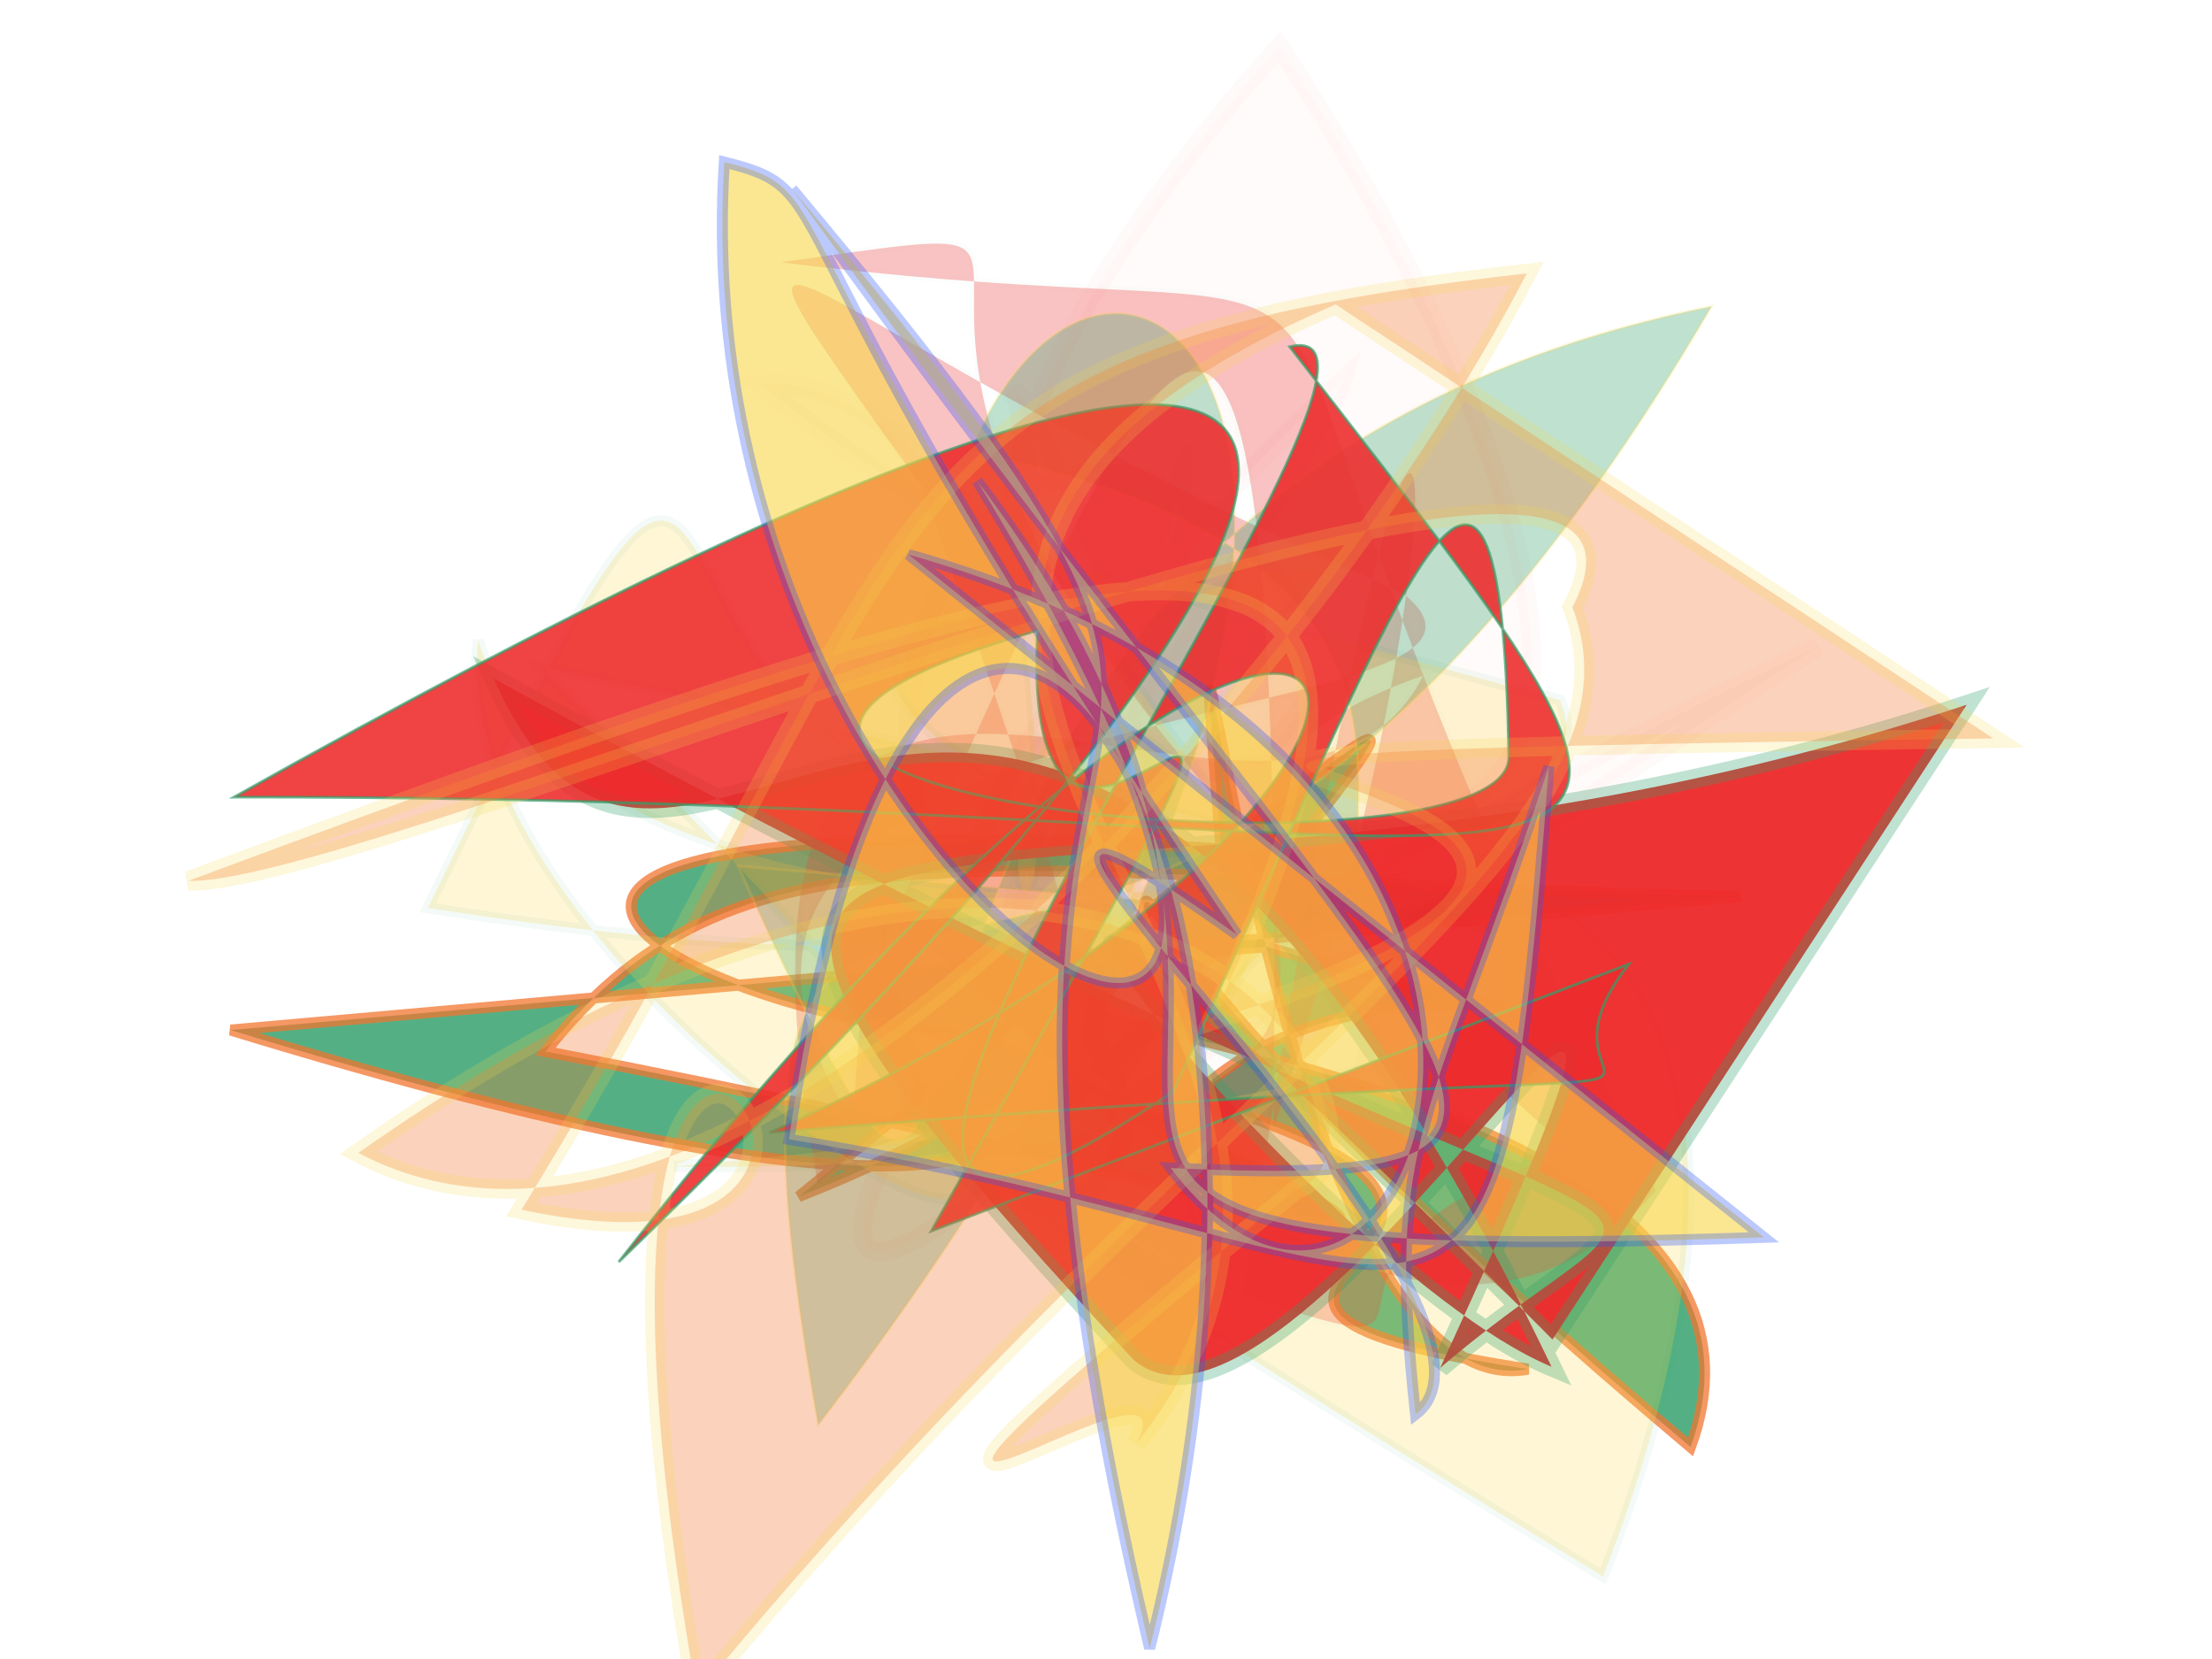 <svg xmlns="http://www.w3.org/2000/svg" xmlns:xlink="http://www.w3.org/1999/xlink" width="800" height="600" version="1.1" viewBox="0 0 800 600"><g fill="none" fill-rule="evenodd" stroke="none" stroke-width="1"><path fill="#31a06b" stroke="#f27630" stroke-opacity=".9" stroke-width="4" d="M 628,264 C 366,328 271,323 225,430 C 529,408 624,431 378,384 C 252,407 120,361 442,296 C 373,102 510,491 598,449 C 425,468 632,390 455,386 C 503,304 645,329 467,326 C 175,427 678,283 662,461 C 238,262 554,289 327,457 C 544,158 493,211 428,388 C 261,302 630,470 113,452 Z" opacity=".825" transform="rotate(15.0 400 300)"/><path fill="#ed2b2c" stroke="#31a06b" stroke-opacity=".055" stroke-width="3" d="M 357,204 C 586,353 690,411 284,343 C 491,454 692,470 226,323 C 178,413 239,322 259,448 C 631,137 618,390 621,216 C 543,487 666,339 240,476 C 110,324 563,160 291,231 C 291,460 410,270 437,422 C 345,355 584,170 290,177 C 348,264 141,326 532,254 C 684,178 595,219 468,419 C 404,479 488,115 310,193 Z" opacity=".282" transform="rotate(-99.0 400 300)"/><path fill="#31a06b" stroke="#f9d84b" stroke-opacity=".719" stroke-width="1" d="M 378,427 C 358,340 508,471 531,237 C 669,278 547,447 175,219 C 493,128 205,314 611,498 C 497,136 103,327 373,169 Z" opacity=".313" transform="rotate(-84.0 400 300)"/><path fill="#f9d84b" stroke="#31a06b" stroke-opacity=".232" stroke-width="4" d="M 452,380 C 674,393 108,321 608,167 C 609,496 586,212 404,300 C 643,284 338,494 394,175 C 113,162 642,185 120,136 C 149,491 425,321 304,183 C 625,500 131,191 485,392 C 314,145 533,323 369,422 C 436,216 264,227 487,122 C 143,331 136,388 610,263 C 119,104 589,125 634,262 C 537,155 207,361 273,414 Z" opacity=".233" transform="rotate(-154.0 400 300)"/><path fill="#ed2b2c" stroke="#31a06b" stroke-opacity=".314" stroke-width="7" d="M 660,123 C 403,373 151,336 493,468 C 570,488 587,114 594,422 C 650,293 692,373 177,348 C 308,458 271,120 630,404 C 529,410 215,252 626,395 Z" opacity=".959" transform="rotate(26.0 400 300)"/><path fill="#ed2b2c" stroke="#31a06b" stroke-opacity=".791" stroke-width="1" d="M 243,184 C 316,142 146,117 554,244 C 223,255 224,451 622,221 C 244,374 133,500 688,429 C 211,237 187,134 273,437 C 201,426 672,148 413,203 C 271,337 194,429 255,270 C 272,223 617,399 396,376 C 464,229 221,423 513,189 Z" opacity=".886" transform="rotate(158.0 400 300)"/><path fill="#f27630" stroke="#f9d84b" stroke-opacity=".604" stroke-width="7" d="M 108,163 C 573,433 102,153 403,221 C 206,353 320,385 694,455 C 637,418 104,350 214,282 C 230,192 407,208 688,108 C 549,470 514,162 652,291 C 392,426 392,498 166,394 C 299,312 611,205 692,339 C 348,364 356,142 408,153 C 694,111 459,131 505,104 C 315,174 513,458 231,420 Z" opacity=".324" transform="rotate(149.0 400 300)"/><path fill="#f27630" stroke="#ed2b2c" stroke-opacity=".879" stroke-width="7" d="M 244,331 C 139,284 545,289 582,277 C 148,184 379,482 512,181 C 436,267 430,160 668,189 C 604,349 495,492 438,341 C 351,451 446,401 336,442 C 252,165 596,123 498,330 C 348,356 521,178 460,105 C 441,448 637,169 298,311 C 527,300 666,148 335,340 C 292,453 133,208 602,473 Z" opacity=".025" transform="rotate(-55.0 400 300)"/><path fill="#f9d84b" stroke="#2b55f7" stroke-opacity=".523" stroke-width="4" d="M 522,290 C 309,490 137,273 283,257 C 182,409 256,356 657,322 C 317,375 553,293 138,161 C 362,386 625,358 363,144 C 203,334 125,299 337,449 C 247,344 254,330 161,287 C 168,353 521,243 343,321 C 662,303 644,340 678,306 C 449,148 147,327 532,325 C 247,356 330,106 151,428 Z" opacity=".603" transform="rotate(-121.0 400 300)"/></g></svg>